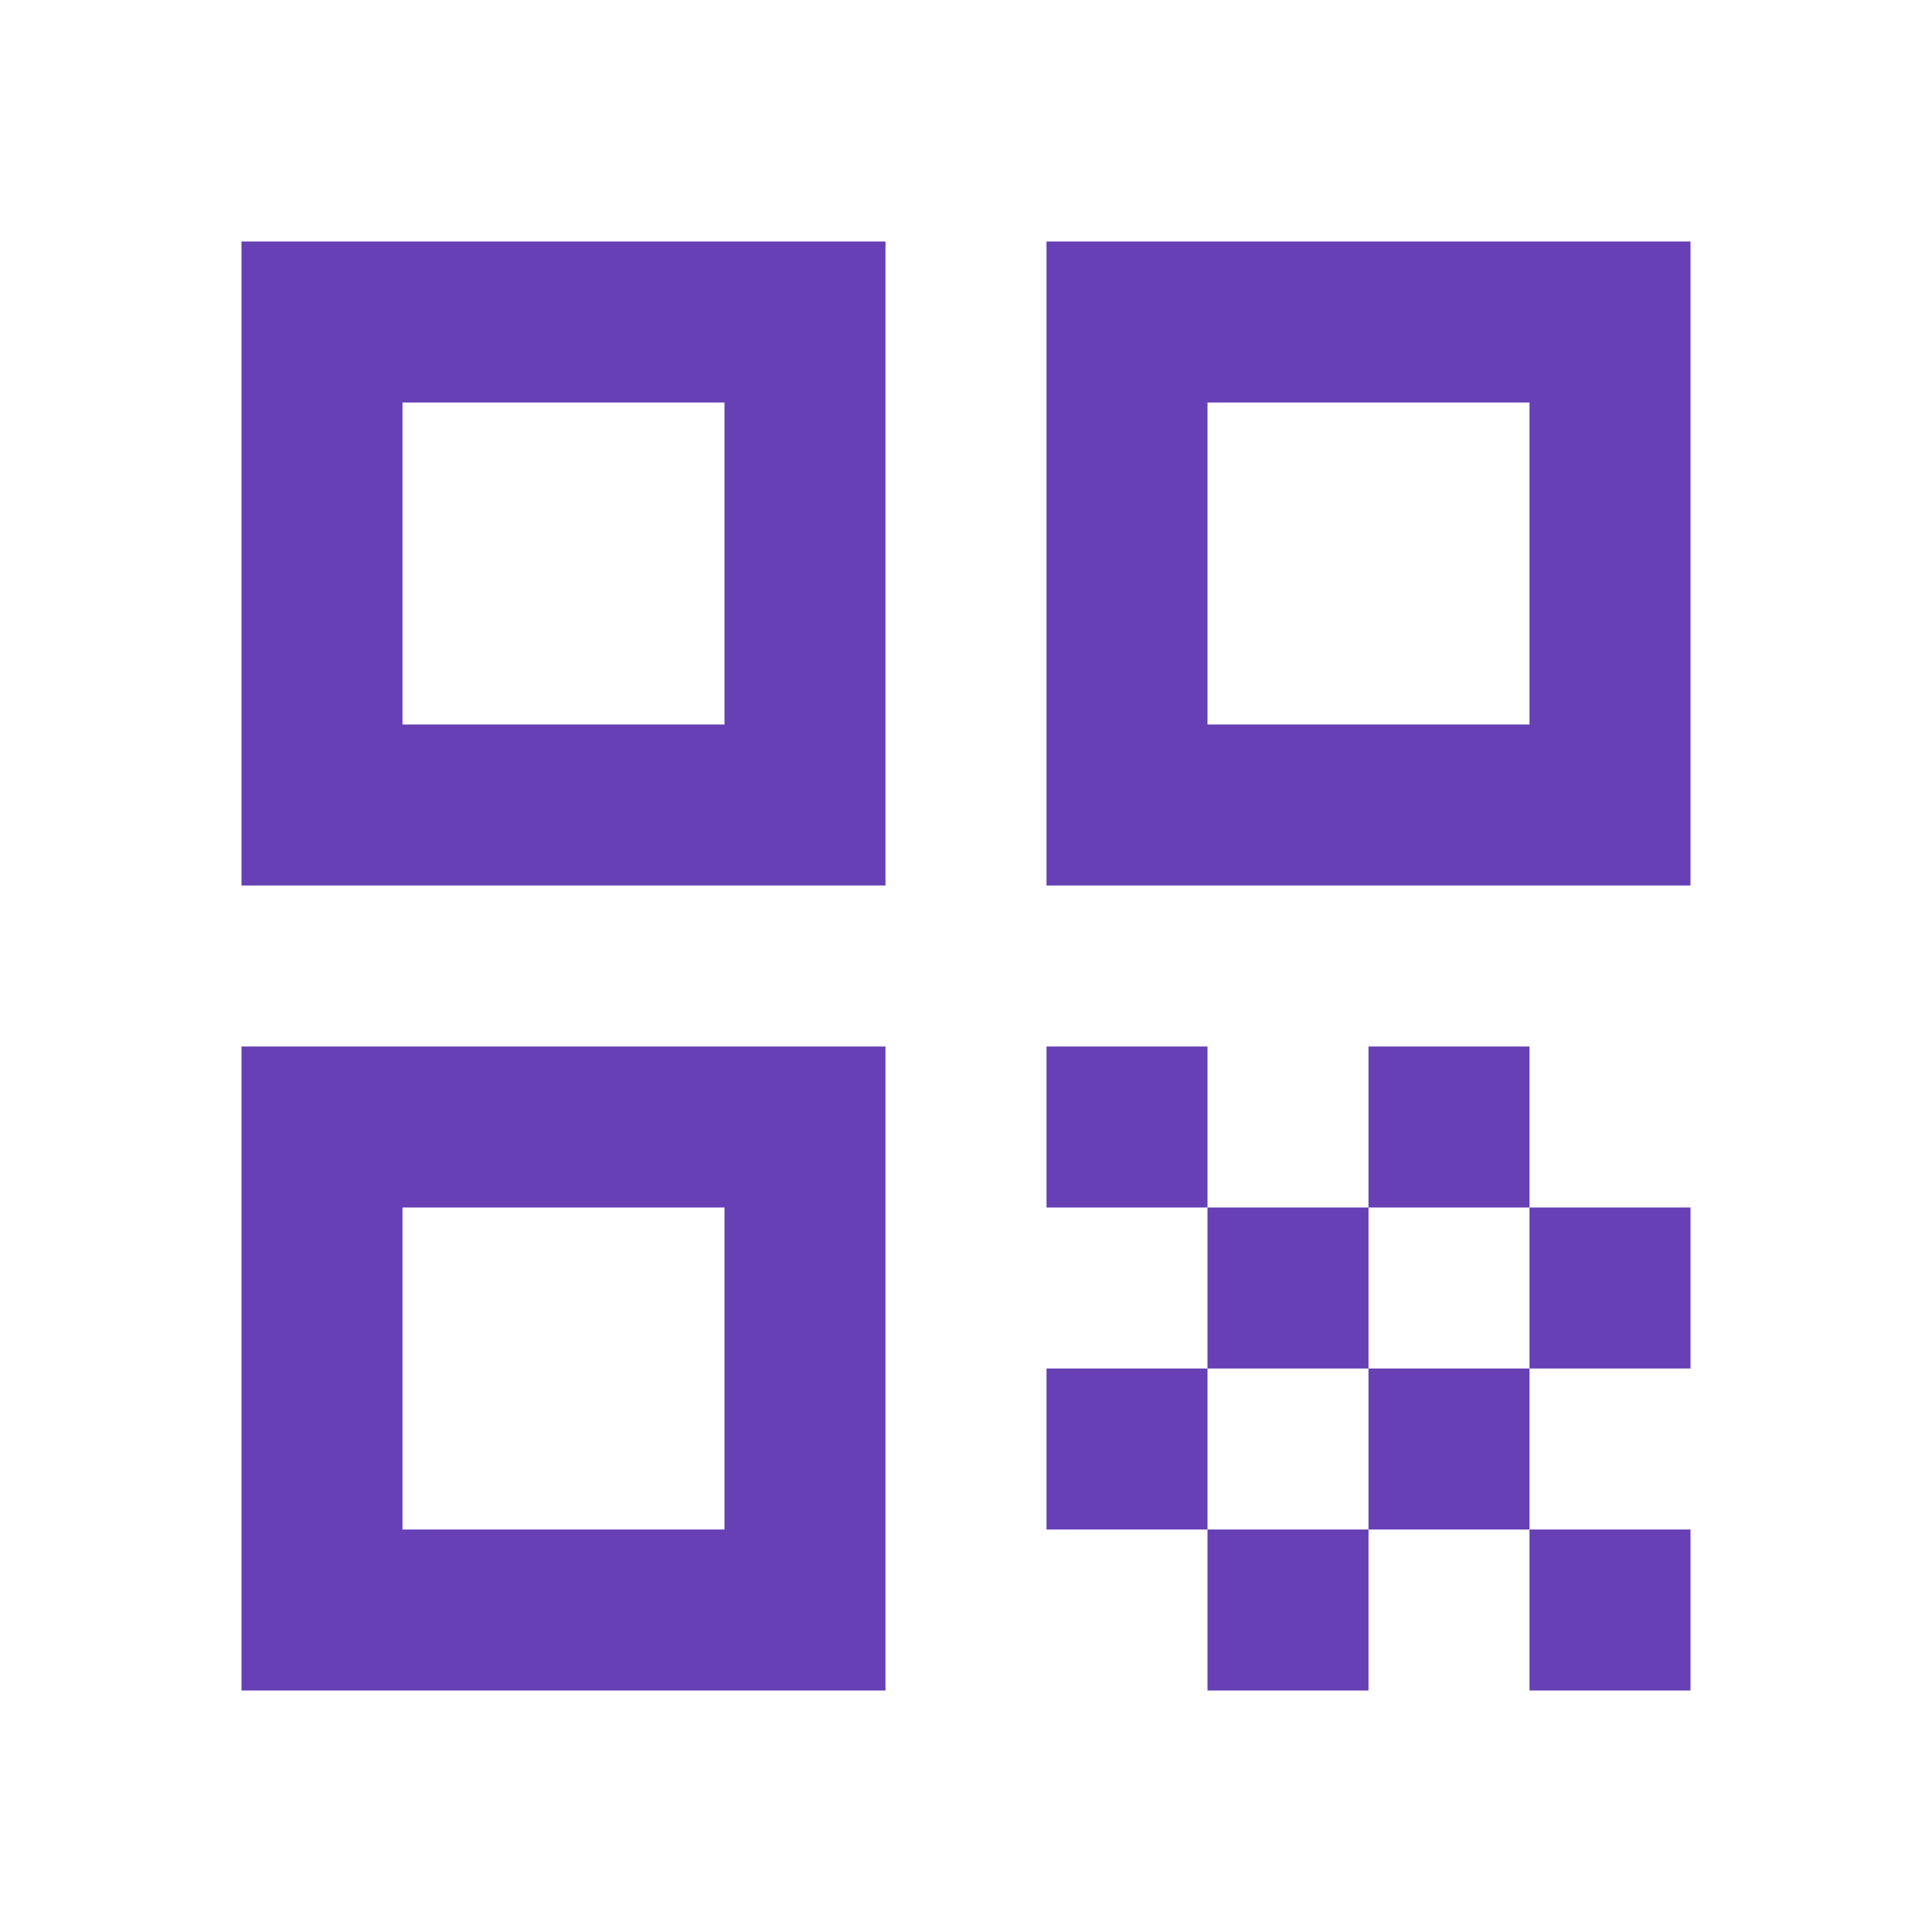 <svg width="64" height="64" viewBox="0 0 64 64" fill="none" xmlns="http://www.w3.org/2000/svg">
<g clip-path="url(#clip0_1_108)">
<path d="M8 29.333H29.333V8H8V29.333ZM13.333 13.333H24V24H13.333V13.333Z" fill="#6640B4"/>
<path d="M8 56H29.333V34.667H8V56ZM13.333 40H24V50.667H13.333V40Z" fill="#6640B4"/>
<path d="M34.667 8V29.333H56V8H34.667ZM50.667 24H40V13.333H50.667V24Z" fill="#6640B4"/>
<path d="M56 50.667H50.667V56H56V50.667Z" fill="#6640B4"/>
<path d="M40 34.667H34.667V40H40V34.667Z" fill="#6640B4"/>
<path d="M45.333 40H40V45.333H45.333V40Z" fill="#6640B4"/>
<path d="M40 45.333H34.667V50.667H40V45.333Z" fill="#6640B4"/>
<path d="M45.333 50.667H40V56H45.333V50.667Z" fill="#6640B4"/>
<path d="M50.667 45.333H45.333V50.667H50.667V45.333Z" fill="#6640B4"/>
<path d="M50.667 34.667H45.333V40H50.667V34.667Z" fill="#6640B4"/>
<path d="M56 40H50.667V45.333H56V40Z" fill="#6640B4"/>
</g>
<defs>
<clipPath id="clip0_1_108">
<rect width="64" height="64" fill="white"/>
</clipPath>
</defs>
</svg>
